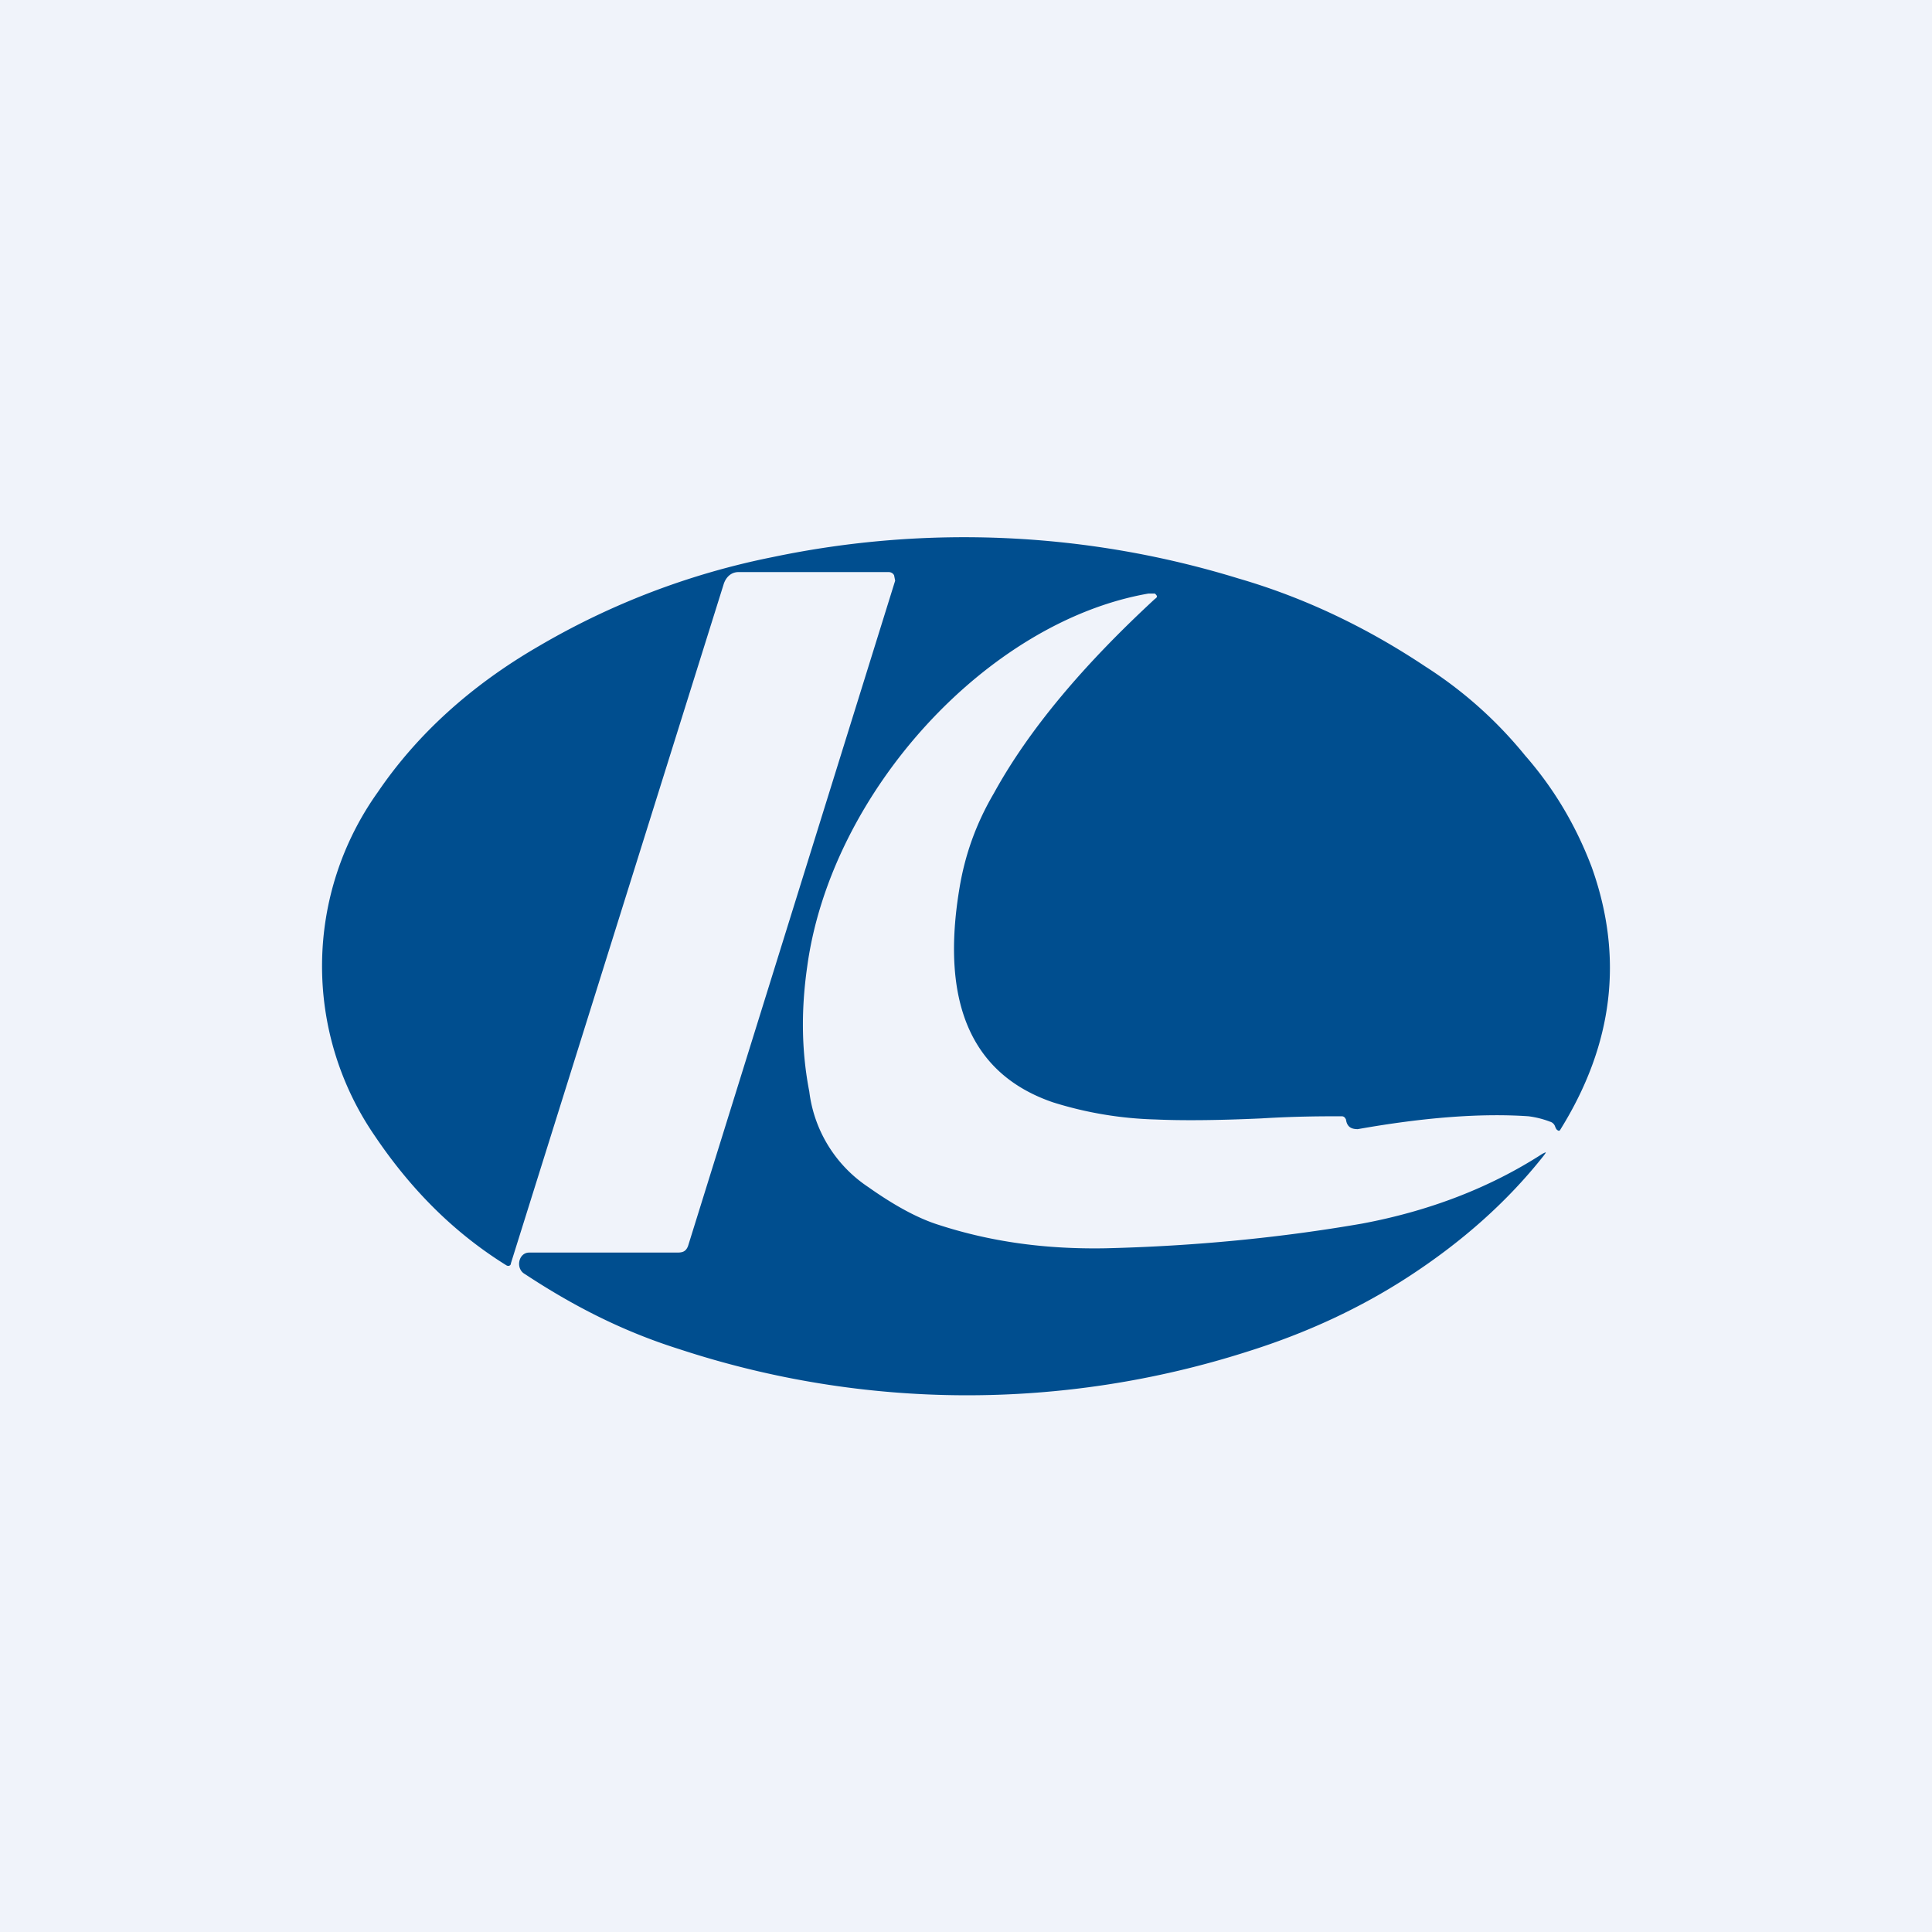 <!-- by TradingView --><svg width="18" height="18" viewBox="0 0 18 18" xmlns="http://www.w3.org/2000/svg"><path fill="#F0F3FA" d="M0 0h18v18H0z"/><path d="M10.77 5.53h-.07c-1.5.26-2.96 1.85-3.18 3.48-.06.42-.05.8.02 1.16a1.25 1.25 0 0 0 .55.89c.24.17.46.29.65.35.49.16 1 .23 1.56.22.84-.02 1.64-.1 2.39-.23.64-.12 1.2-.34 1.68-.65.04-.02.04-.02.01.02-.34.43-.76.8-1.25 1.12-.46.3-.96.53-1.5.7a8.58 8.58 0 0 1-5.3-.02c-.54-.17-1-.41-1.44-.7-.09-.05-.06-.2.04-.2h1.38c.05 0 .08-.01.1-.06l1.93-6.2-.01-.05c-.01-.02-.03-.03-.05-.03h-1.4c-.07 0-.12.05-.14.12l-1.98 6.32c0 .02-.02.03-.04.02-.5-.31-.9-.72-1.23-1.21a2.79 2.79 0 0 1 .03-3.2c.36-.53.86-.99 1.5-1.36a7.02 7.02 0 0 1 2.18-.83 8.69 8.69 0 0 1 4.34.2c.62.18 1.2.46 1.74.82.36.23.67.51.93.83.28.32.48.67.62 1.04.3.84.2 1.65-.29 2.44-.01.02-.02.02-.04 0l-.01-.02a.07.07 0 0 0-.05-.05.86.86 0 0 0-.2-.05c-.44-.03-.97.01-1.59.12-.06 0-.1-.02-.11-.09-.01-.02-.02-.03-.04-.03-.17 0-.42 0-.75.02-.44.02-.76.02-.98.01a3.49 3.49 0 0 1-.96-.16c-.76-.26-1.05-.93-.87-2 .05-.3.15-.59.32-.88.33-.6.84-1.2 1.5-1.81.03-.02.02-.03 0-.05Z" fill="#004E8F"/></svg>